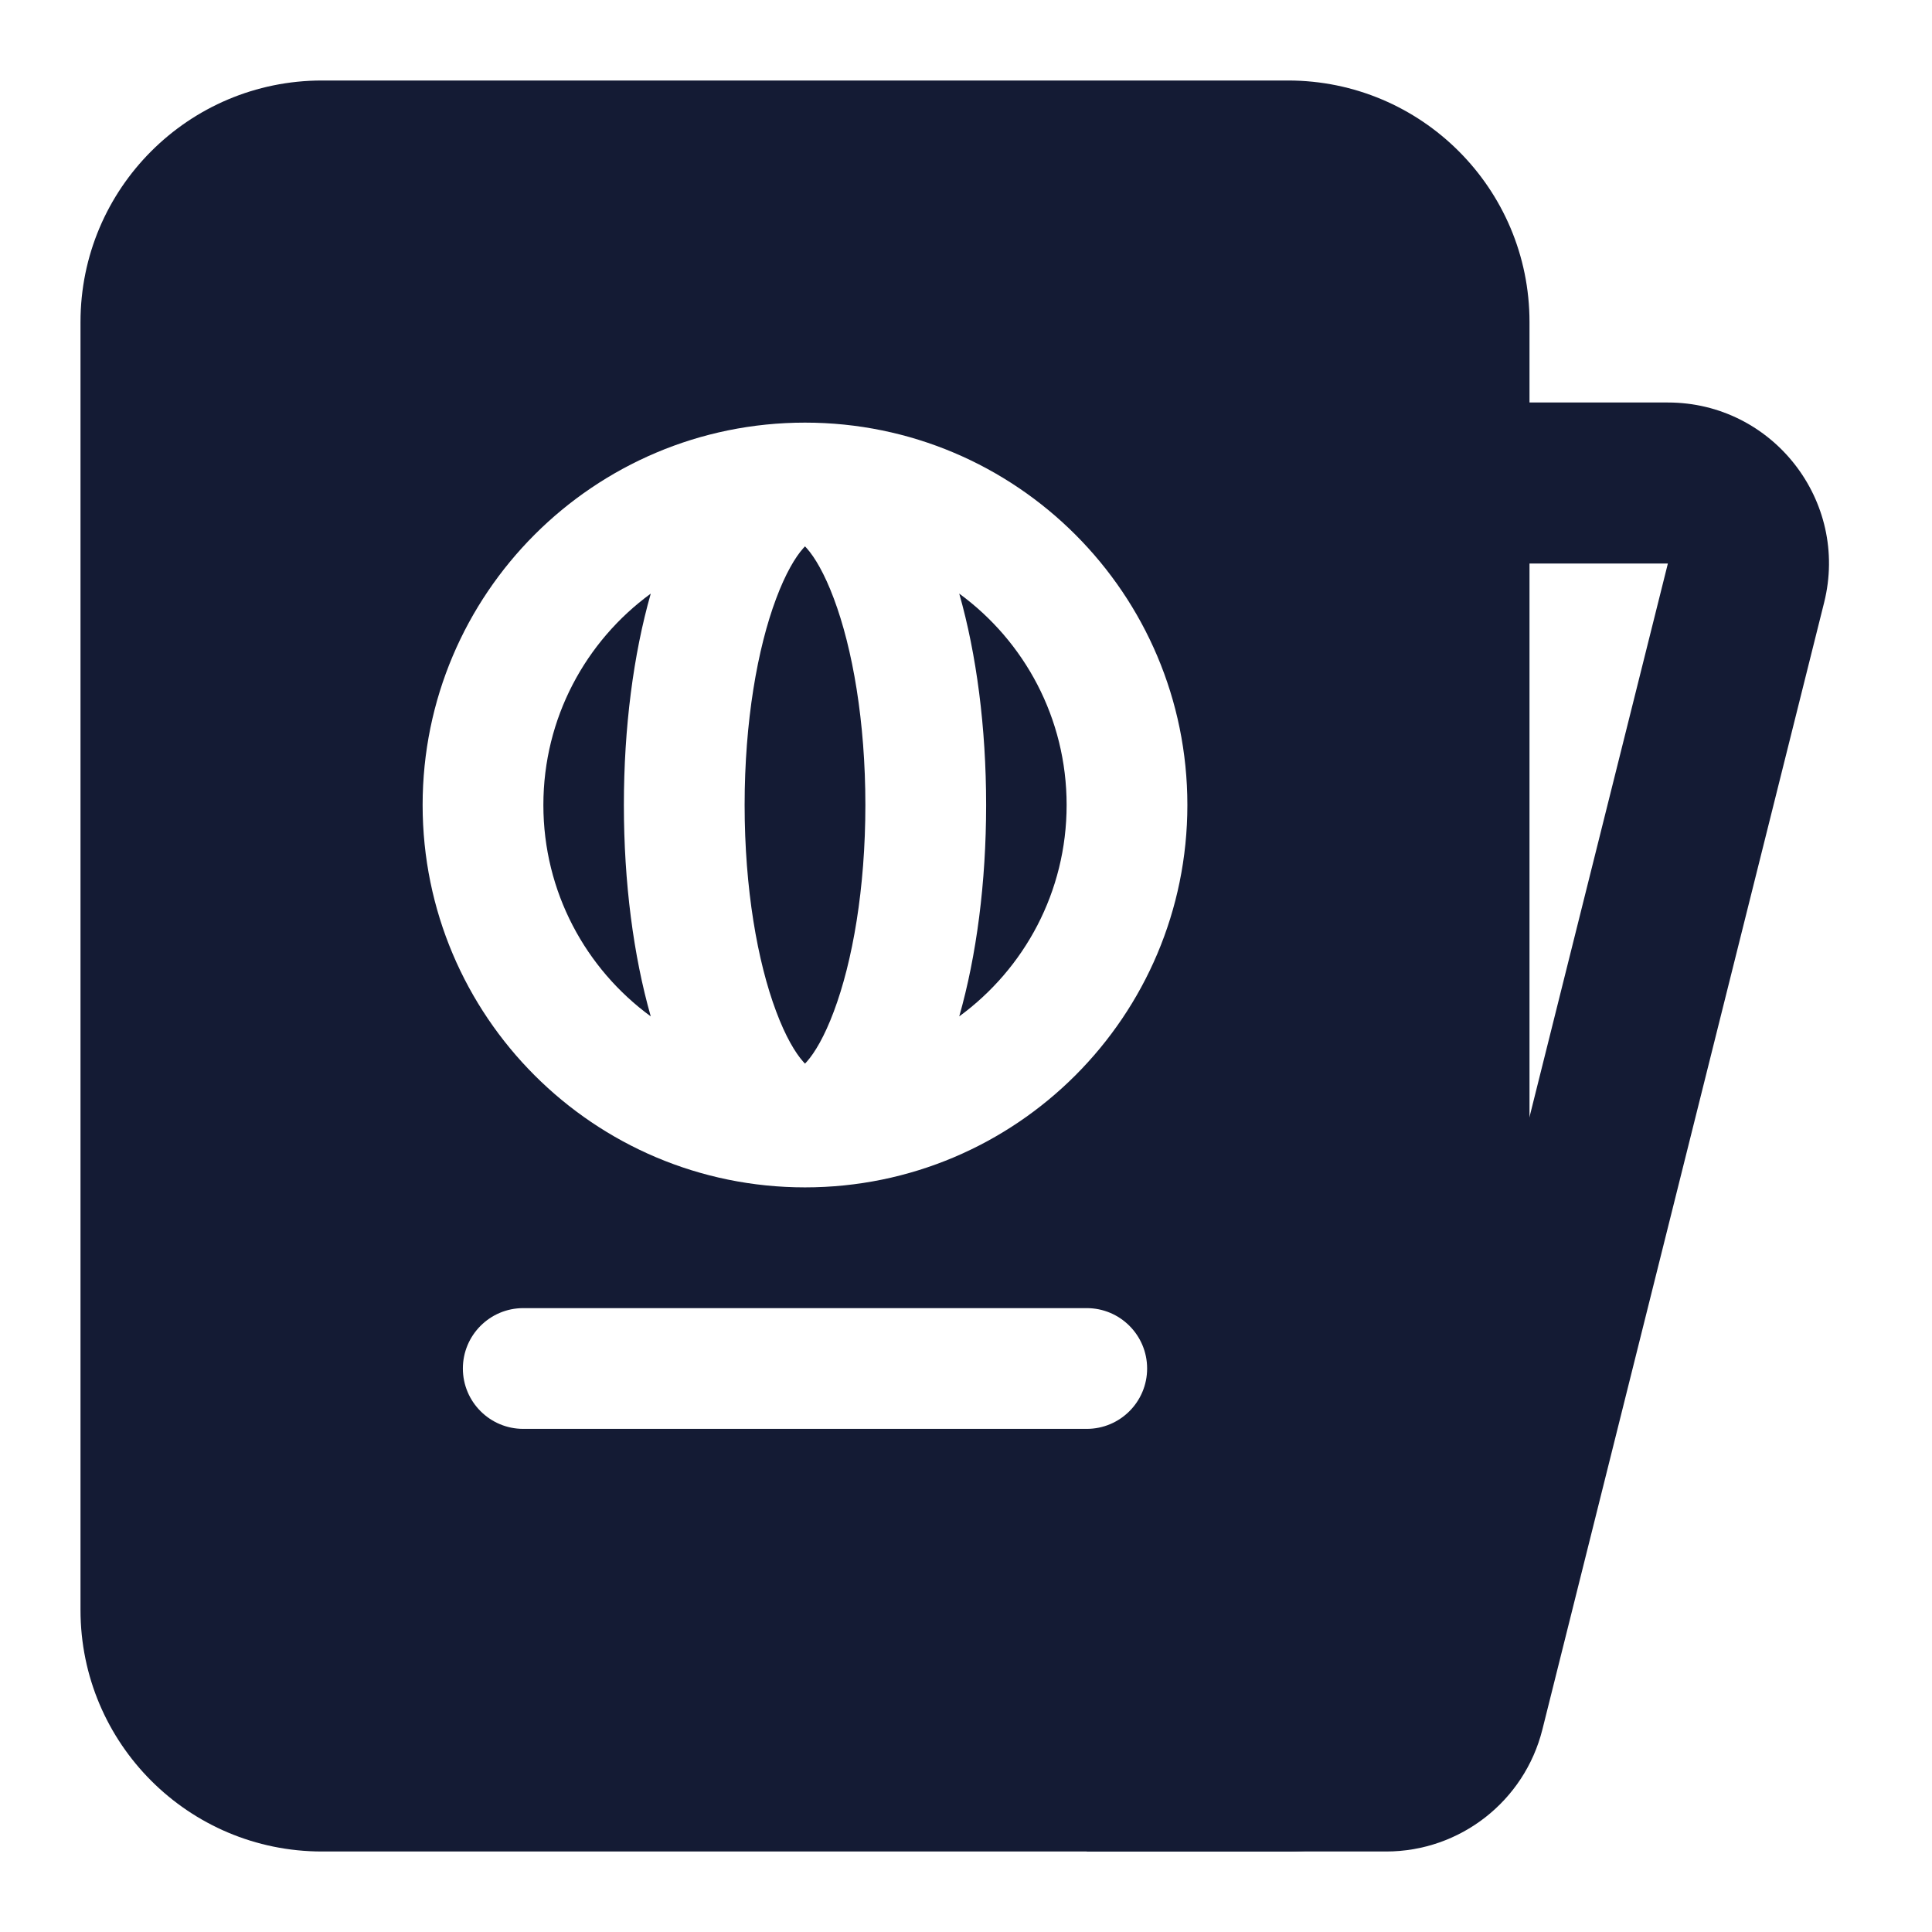 <svg width="24" height="24" viewBox="0 0 24 24" fill="none" xmlns="http://www.w3.org/2000/svg">
<path fill-rule="evenodd" clip-rule="evenodd" d="M20.719 7H18V5H20.719C22.02 5 22.975 6.223 22.66 7.485L19.16 21.485C18.937 22.375 18.137 23 17.219 23H13.5V21H17.219L20.719 7Z" fill="#141B34"/>
<path fill-rule="evenodd" clip-rule="evenodd" d="M1 4C1 2.343 2.343 1 4 1L16 1C17.657 1 19 2.343 19 4L19 20C19 21.657 17.657 23 16 23L4 23C2.343 23 1 21.657 1 20L1 4ZM8.084 7.374C7.275 7.965 6.75 8.921 6.75 10C6.75 11.079 7.275 12.034 8.084 12.626C7.869 11.872 7.75 10.962 7.75 10C7.75 9.038 7.869 8.128 8.084 7.374ZM10 5.25C7.377 5.25 5.25 7.377 5.25 10C5.25 12.623 7.377 14.75 10 14.75C12.623 14.75 14.75 12.623 14.75 10C14.75 7.377 12.623 5.25 10 5.25ZM10 6.787C9.993 6.795 9.986 6.803 9.977 6.812C9.88 6.921 9.759 7.122 9.642 7.435C9.409 8.055 9.25 8.962 9.25 10C9.25 11.038 9.409 11.945 9.642 12.565C9.759 12.878 9.88 13.079 9.977 13.188C9.986 13.197 9.993 13.205 10 13.213C10.007 13.205 10.014 13.197 10.023 13.188C10.12 13.079 10.241 12.878 10.358 12.565C10.591 11.945 10.75 11.038 10.75 10C10.75 8.962 10.591 8.055 10.358 7.435C10.241 7.122 10.12 6.921 10.023 6.812C10.014 6.803 10.007 6.795 10 6.787ZM11.916 12.626C12.131 11.872 12.25 10.962 12.25 10C12.25 9.038 12.131 8.128 11.916 7.374C12.725 7.965 13.25 8.921 13.25 10C13.25 11.079 12.725 12.034 11.916 12.626ZM5.75 17C5.75 17.414 6.086 17.75 6.5 17.75L13.5 17.75C13.914 17.75 14.25 17.414 14.25 17C14.25 16.586 13.914 16.25 13.5 16.25L6.5 16.25C6.086 16.25 5.75 16.586 5.75 17Z" fill="#141B34"/>
</svg>
